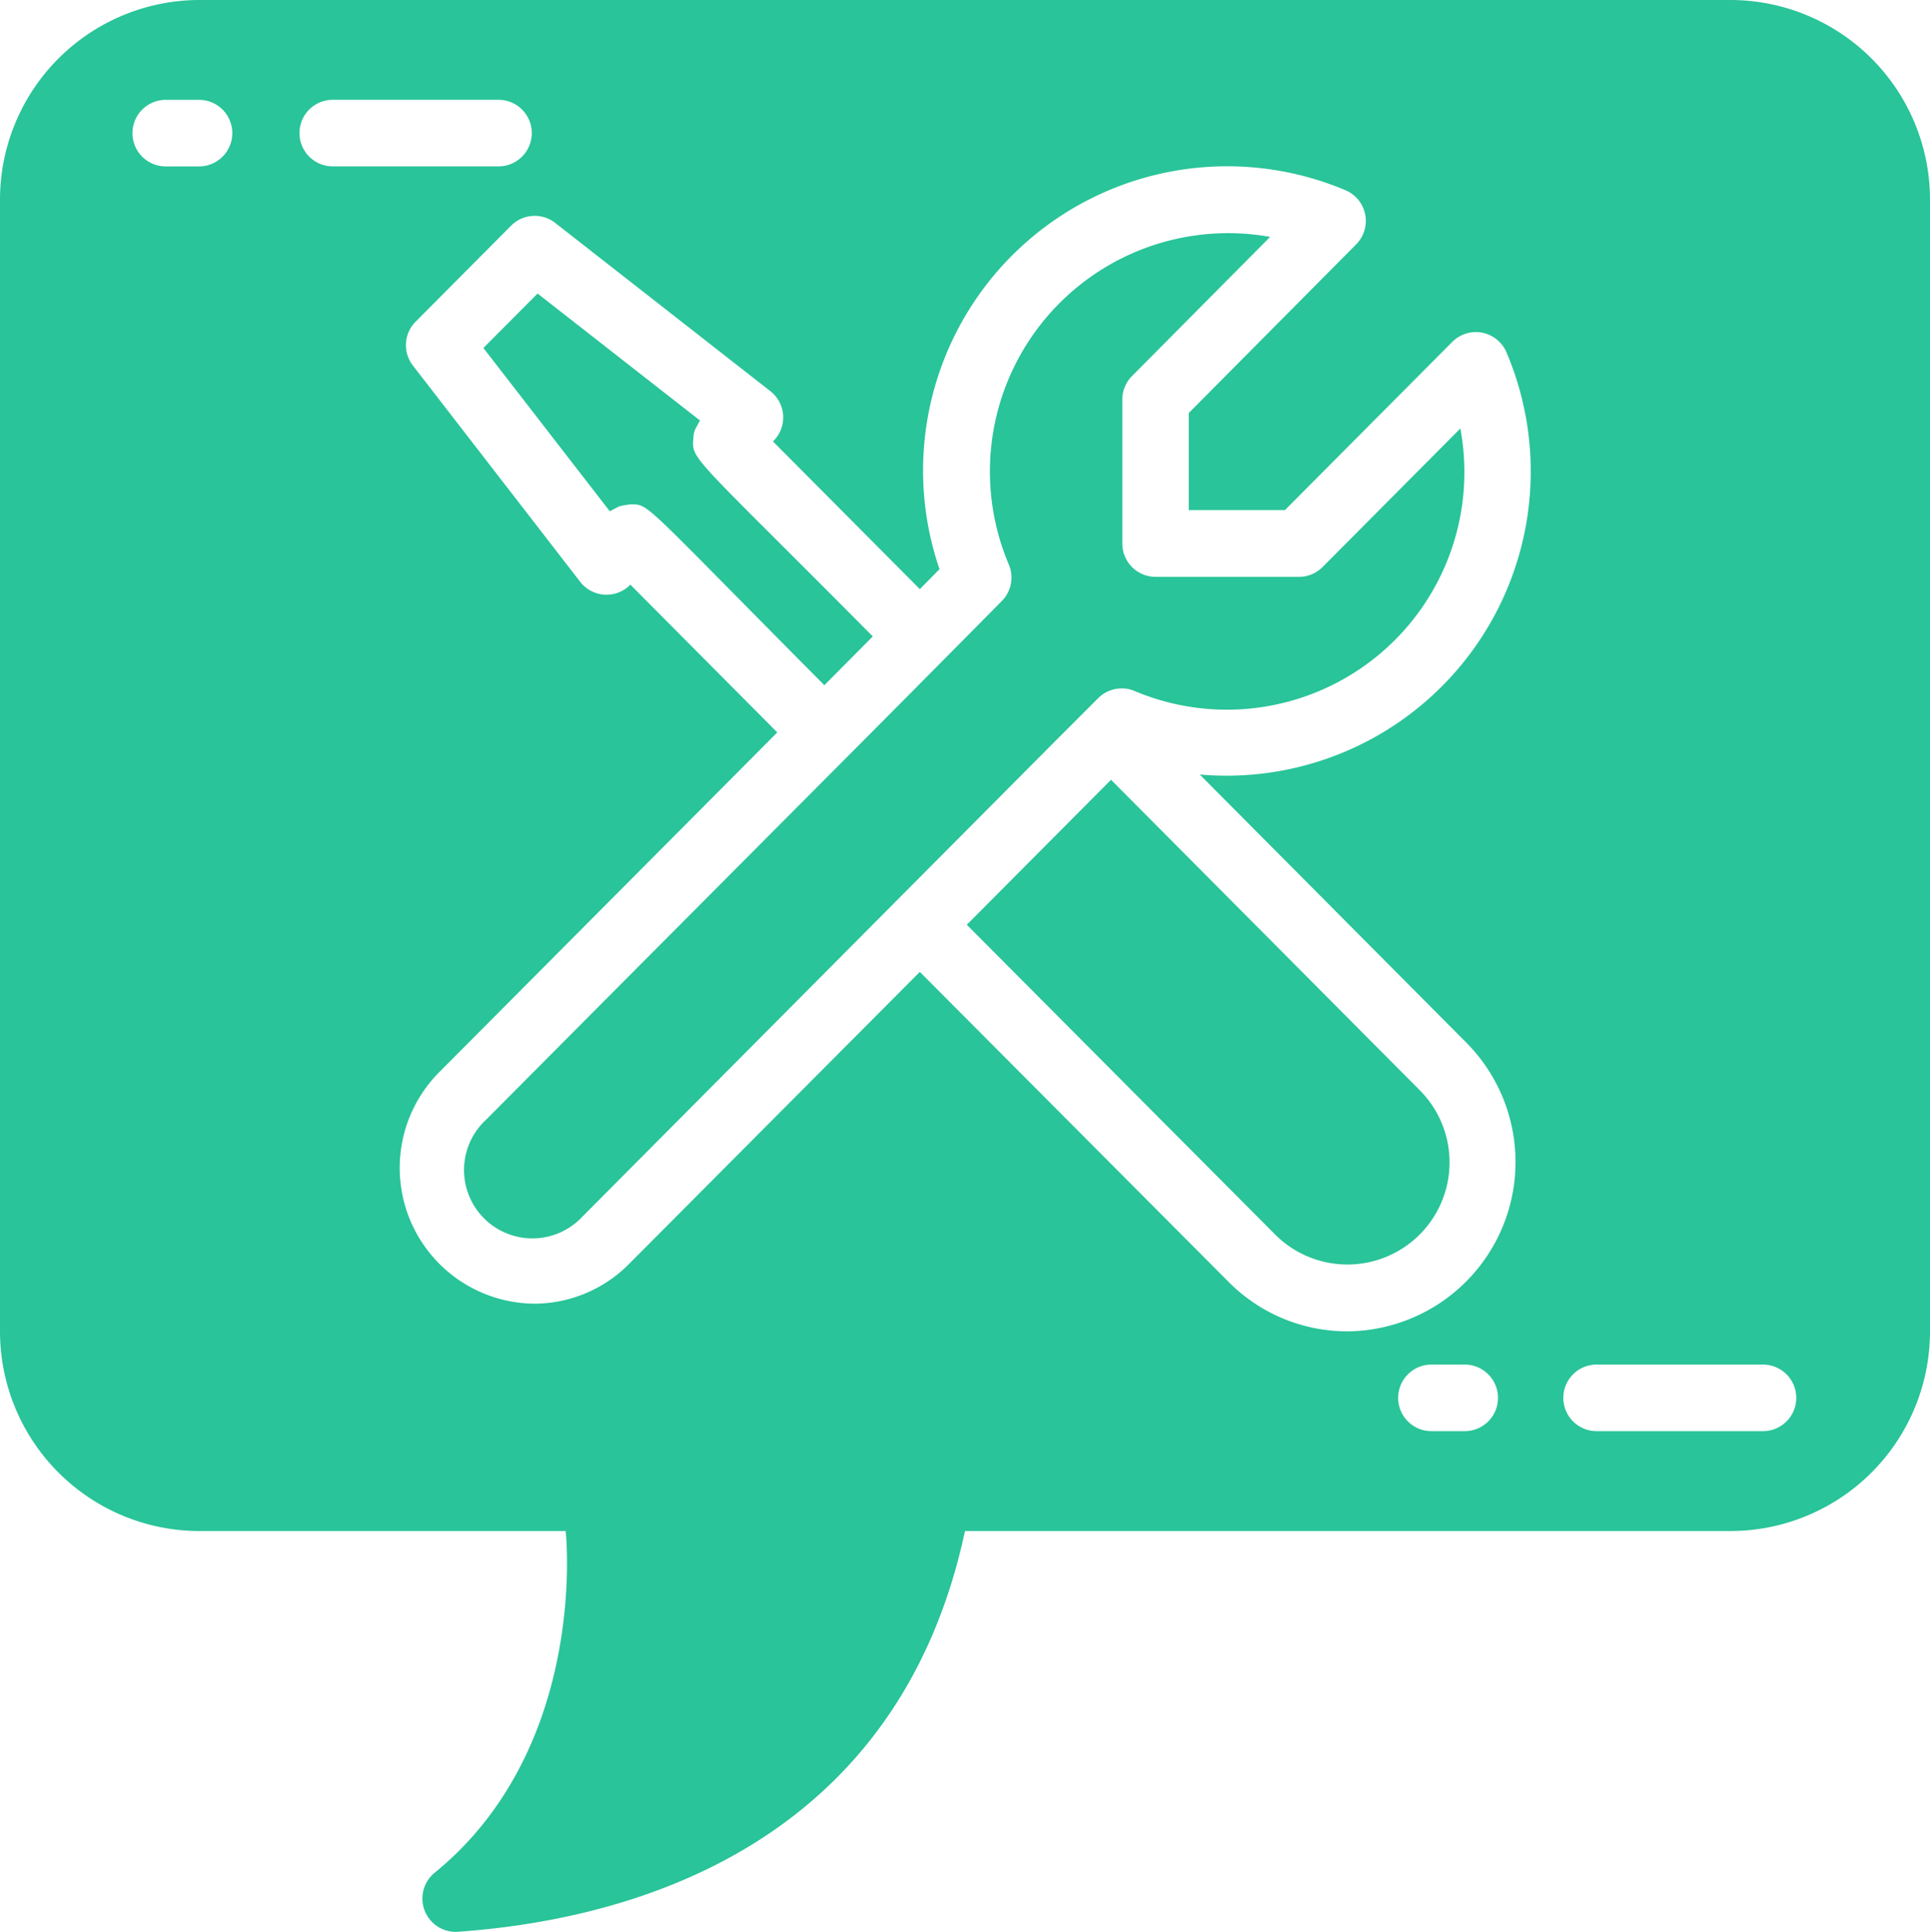 <svg id="_008---IT-Request" data-name="008---IT-Request" xmlns="http://www.w3.org/2000/svg" width="158.09" height="158.206" viewBox="0 0 158.09 158.206">
  <path id="Shape" d="M29.054,35.3l25.289,25.4A8.365,8.365,0,0,0,66.121,48.815L40.867,23.428C37.983,26.328,41.554,22.741,29.054,35.3Z" transform="translate(50.138 40.43)" fill="#29c499"/>
  <path id="Shape-2" data-name="Shape" d="M95.463,23,84.173,34.349a2.726,2.726,0,0,1-1.933.8H70.5a2.726,2.726,0,0,1-2.726-2.726V20.617a2.726,2.726,0,0,1,.79-1.908l11.317-11.4a19.516,19.516,0,0,0-21.4,26.84,2.726,2.726,0,0,1-.575,2.976C47.681,47.471,45.441,49.668,15.657,79.607a5.6,5.6,0,1,0,7.875,7.954c68.7-69.083,28-28.14,42.259-42.472a2.726,2.726,0,0,1,3-.586A19.453,19.453,0,0,0,95.463,23Z" transform="translate(24.157 12.091)" fill="#29c499"/>
  <path id="Shape-3" data-name="Shape" d="M141.736,0H16.354A16.354,16.354,0,0,0,0,16.354v92.674a16.354,16.354,0,0,0,16.354,16.354H46.337s1.954,17.589-10.685,27.944A2.726,2.726,0,0,0,37.47,158.2c13.413-.929,35.933-6.487,41.575-32.82h62.691a16.354,16.354,0,0,0,16.354-16.354V16.354A16.354,16.354,0,0,0,141.736,0ZM16.354,13.628H13.628a2.726,2.726,0,1,1,0-5.451h2.726a2.726,2.726,0,0,1,0,5.451ZM24.531,10.9a2.726,2.726,0,0,1,2.726-2.726H40.885a2.726,2.726,0,0,1,0,5.451H27.257A2.726,2.726,0,0,1,24.531,10.9Zm95.4,106.3H117.2a2.726,2.726,0,0,1,0-5.451h2.726a2.726,2.726,0,1,1,0,5.451Zm.194-31.8a13.868,13.868,0,0,1-9.733,23.626,13.68,13.68,0,0,1-9.769-4.061L75.344,79.59l-23.8,23.9a10.941,10.941,0,0,1-7.8,3.271,11.118,11.118,0,0,1-7.8-18.924L63.669,59.979l-12.034-12.1a2.726,2.726,0,0,1-4.11-.232L33.82,29.934a2.726,2.726,0,0,1,.224-3.59l7.831-7.872a2.726,2.726,0,0,1,3.612-.21L63.105,32.035a2.726,2.726,0,0,1,.21,4.116L75.346,48.245l1.611-1.635a24.913,24.913,0,0,1,33.253-31.032,2.726,2.726,0,0,1,.878,4.432L97.373,33.823v7.951h7.877L118.957,28a2.726,2.726,0,0,1,4.446.864A24.918,24.918,0,0,1,98.272,63.427Zm24.338,31.8H130.833a2.726,2.726,0,1,1,0-5.451h13.628a2.726,2.726,0,0,1,0,5.451Z" fill="#29c499"/>
  <path id="Shape-4" data-name="Shape" d="M46.423,36.9C31.6,21.965,31.552,22.45,31.729,20.651a1.834,1.834,0,0,1,.319-1.014,2.791,2.791,0,0,1,.224-.417L18.964,8.819l-4.437,4.459L24.885,26.656c.044-.033.722-.39.777-.409a5.884,5.884,0,0,1,.984-.164c1.5.038.818-.273,15.809,14.811Z" transform="translate(25.069 15.219)" fill="#29c499"/>
</svg>

